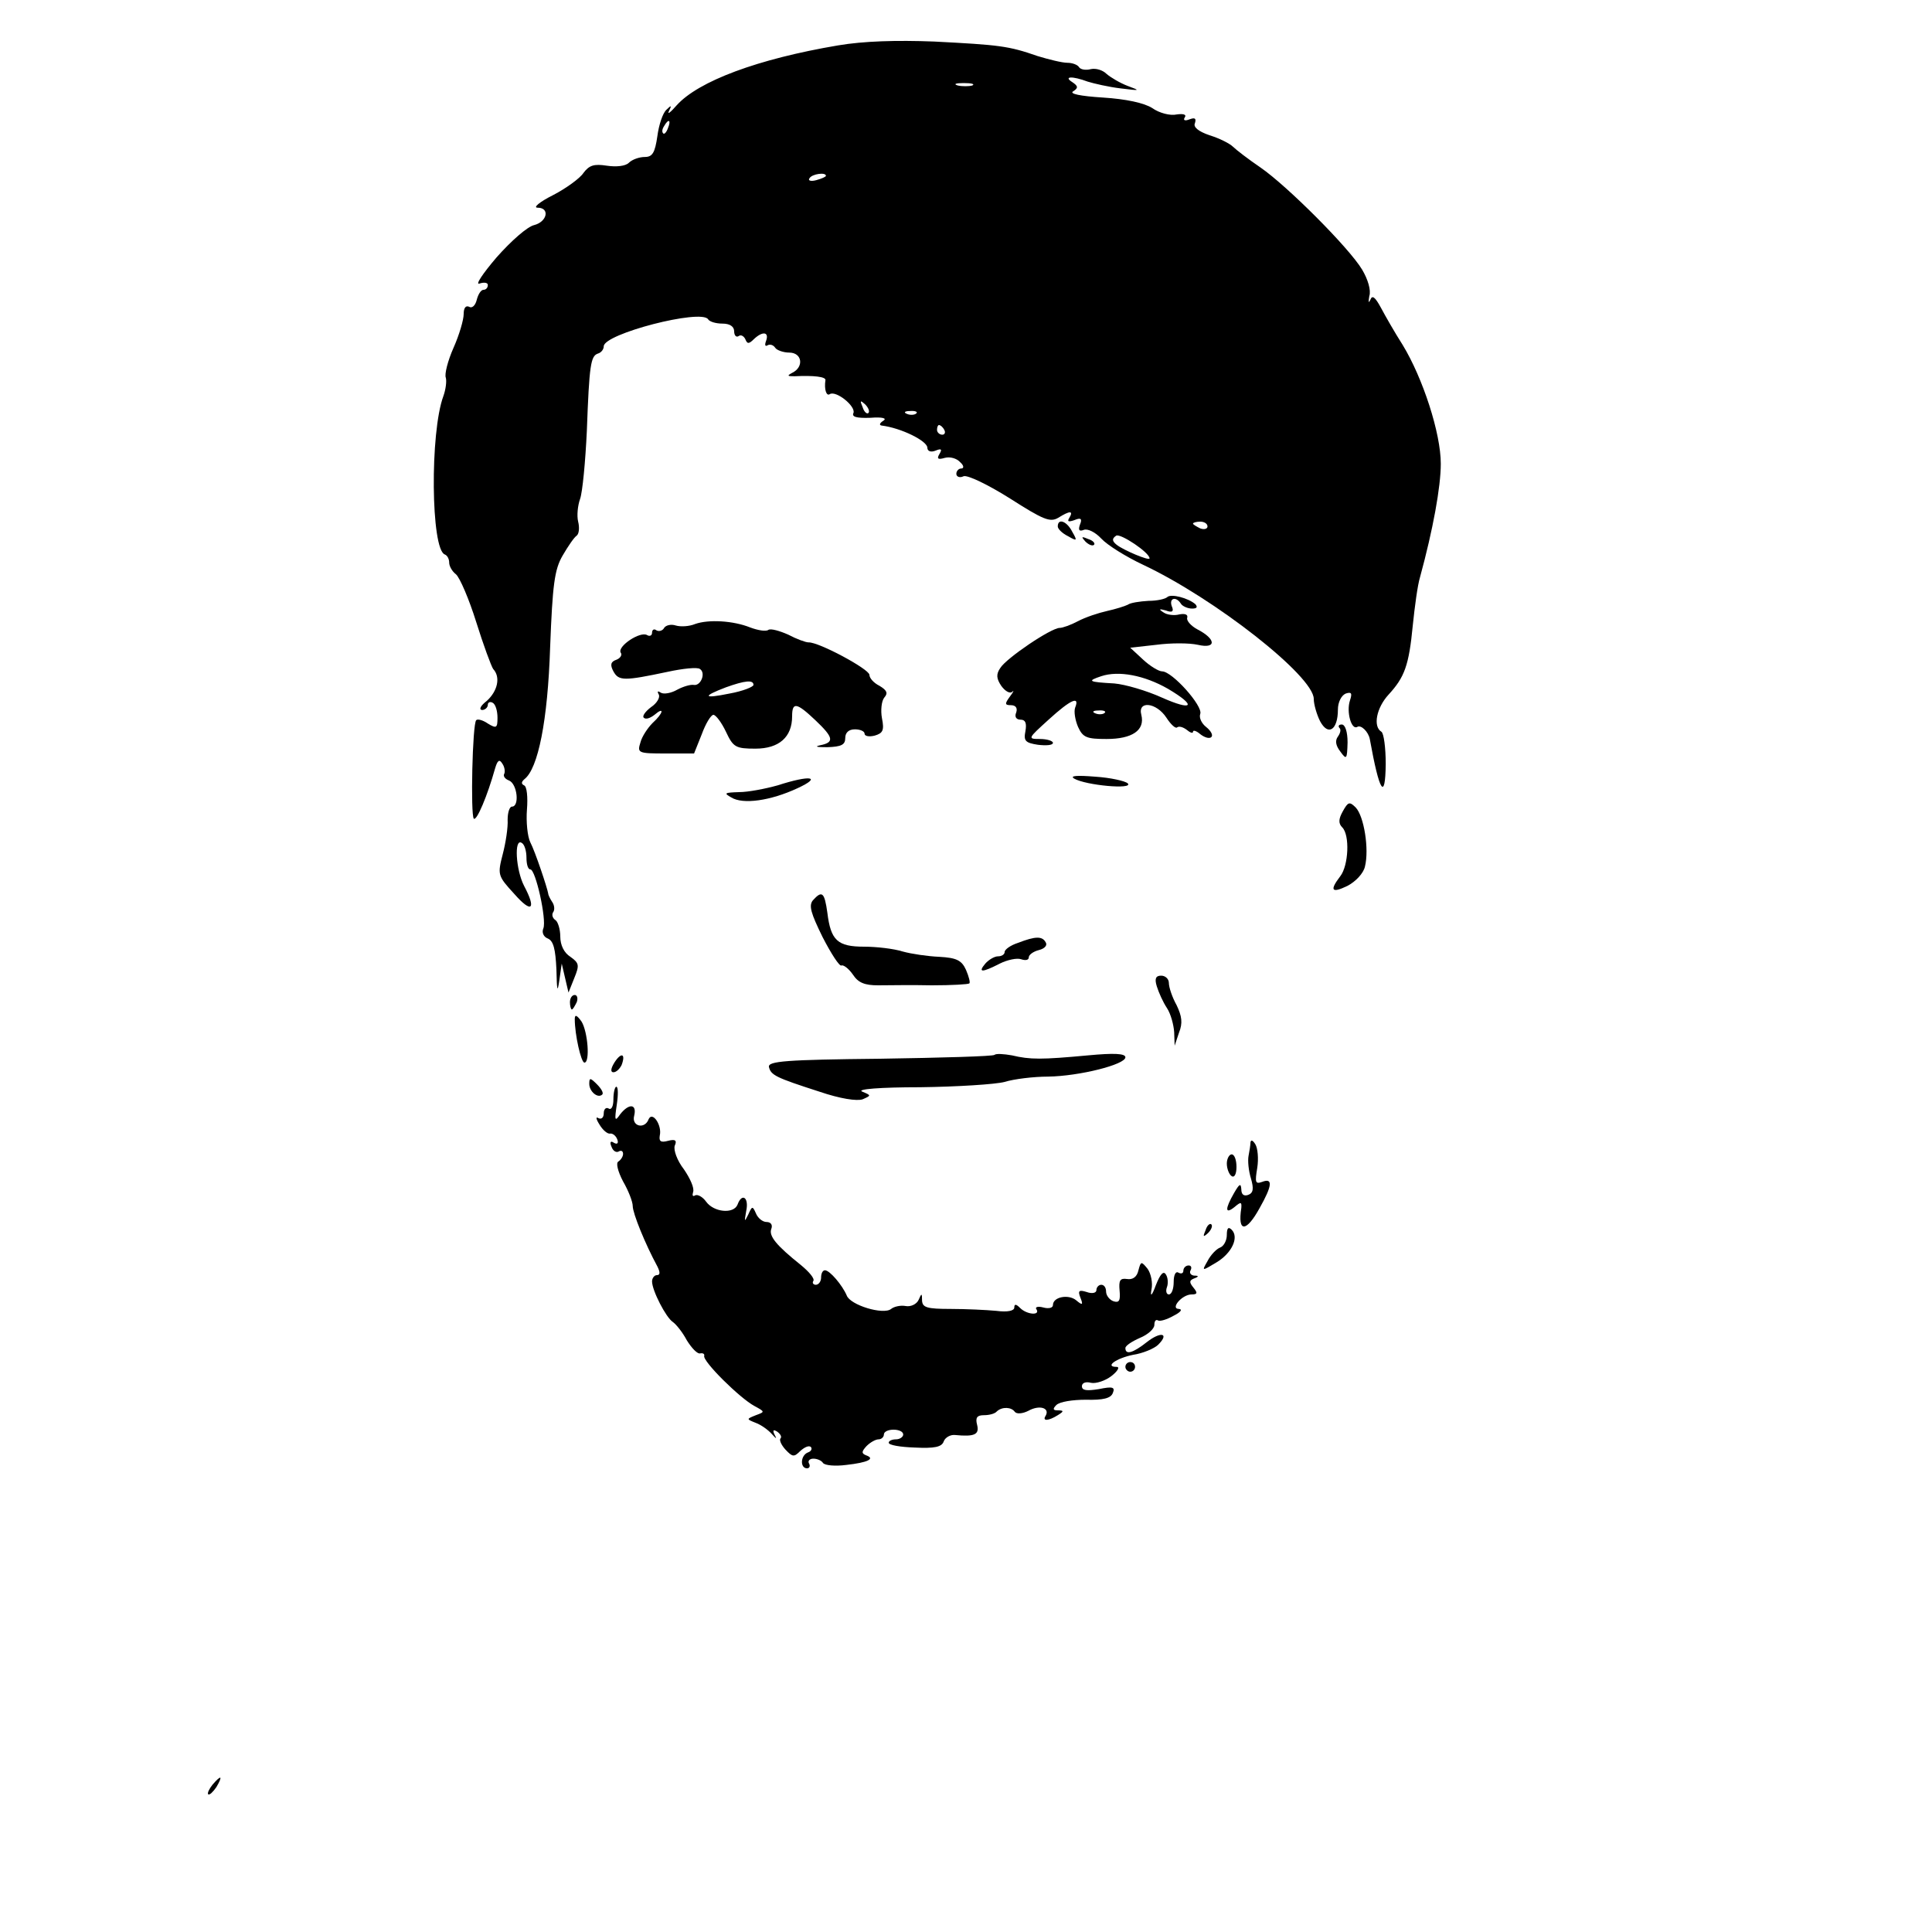 <?xml version="1.0" standalone="no"?>
<!DOCTYPE svg PUBLIC "-//W3C//DTD SVG 20010904//EN"
 "http://www.w3.org/TR/2001/REC-SVG-20010904/DTD/svg10.dtd">
<svg version="1.0" xmlns="http://www.w3.org/2000/svg"
 width="400pt" height="400pt" viewBox="0 0 400 400"
 preserveAspectRatio="xMidYMid meet">
<g transform="translate(0,400) scale(0.1,-0.1)"
fill="#000000" stroke="none">
<path d="M1735 3906 c-166 -28 -289 -74 -334 -124 -13 -15 -20 -20 -16 -12 6
12 5 13 -5 3 -8 -7 -16 -32 -19 -55 -5 -34 -10 -43 -26 -43 -11 0 -26 -5 -33
-12 -7 -7 -26 -9 -46 -6 -26 4 -36 1 -48 -15 -7 -11 -36 -32 -63 -46 -28 -14
-42 -26 -32 -26 26 0 20 -29 -7 -36 -14 -3 -48 -33 -78 -67 -29 -34 -45 -58
-35 -54 9 3 17 2 17 -3 0 -6 -4 -10 -9 -10 -5 0 -11 -9 -14 -21 -3 -12 -10
-18 -16 -14 -7 3 -11 -3 -11 -15 0 -12 -9 -43 -21 -70 -12 -27 -19 -55 -16
-62 2 -7 0 -24 -5 -38 -28 -75 -26 -318 3 -328 5 -2 9 -9 9 -17 0 -7 6 -18 14
-24 8 -7 27 -51 42 -99 15 -48 31 -91 35 -97 16 -17 9 -46 -13 -66 -13 -10
-17 -18 -10 -19 6 0 12 5 12 11 0 5 5 7 10 4 6 -3 10 -17 10 -31 0 -21 -2 -23
-20 -12 -10 7 -21 10 -24 7 -8 -7 -12 -197 -5 -204 6 -5 28 47 44 104 5 17 9
20 15 10 5 -7 6 -17 4 -21 -3 -5 2 -11 10 -14 17 -7 22 -54 6 -54 -5 0 -9 -12
-9 -27 1 -16 -4 -48 -10 -71 -11 -43 -11 -45 24 -83 36 -41 46 -32 20 17 -17
33 -21 99 -5 89 6 -3 10 -17 10 -31 0 -13 3 -24 8 -24 11 0 34 -104 27 -122
-4 -9 1 -18 9 -21 12 -5 16 -22 18 -64 1 -44 2 -50 6 -23 l5 35 7 -30 7 -30
12 30 c11 27 10 31 -8 44 -13 8 -21 24 -21 42 0 15 -5 31 -10 34 -6 4 -8 11
-5 16 4 5 3 15 -2 22 -4 6 -8 14 -8 17 -2 12 -27 87 -37 106 -6 12 -9 43 -7
68 2 25 0 48 -6 50 -6 3 -6 7 1 13 28 22 48 120 53 273 5 130 9 161 26 190 11
19 24 38 29 41 5 4 6 17 3 29 -3 12 -1 33 4 47 5 14 11 77 14 141 5 137 8 155
23 160 7 2 12 9 12 15 0 26 202 78 216 56 3 -5 16 -9 30 -9 15 0 24 -6 24 -16
0 -8 4 -13 9 -10 5 4 11 0 14 -6 4 -10 7 -11 18 0 18 17 32 15 25 -4 -3 -8 -2
-12 3 -9 5 3 12 1 16 -5 3 -5 17 -10 29 -10 27 0 31 -30 6 -42 -11 -6 -10 -7
5 -7 40 2 65 -1 64 -8 -3 -19 2 -34 9 -29 13 8 54 -25 49 -39 -4 -8 6 -11 35
-10 25 2 35 -1 27 -6 -8 -5 -9 -9 -4 -10 41 -5 95 -32 95 -46 0 -7 7 -10 17
-6 12 5 14 3 8 -7 -6 -10 -3 -12 11 -8 11 3 25 -1 32 -9 8 -7 8 -13 2 -13 -5
0 -10 -5 -10 -11 0 -6 7 -9 15 -5 8 3 50 -17 96 -46 69 -44 83 -50 100 -40 24
15 32 15 23 0 -5 -8 -2 -9 10 -5 14 6 17 3 12 -9 -4 -11 -2 -15 8 -11 8 3 24
-5 36 -18 13 -14 52 -38 86 -54 149 -70 354 -231 354 -278 0 -11 6 -32 13 -46
17 -32 37 -18 37 24 0 15 7 29 16 33 12 4 14 1 9 -14 -8 -24 3 -62 15 -55 8 5
23 -10 26 -25 20 -111 32 -129 33 -52 0 34 -4 64 -9 67 -18 11 -10 50 15 77
33 36 42 60 50 143 4 39 10 84 15 100 27 99 43 187 43 235 0 63 -37 177 -79
246 -16 25 -36 60 -45 77 -12 22 -18 27 -22 16 -4 -8 -4 -4 -2 8 4 12 -3 35
-15 55 -27 45 -155 173 -210 211 -25 17 -51 37 -57 43 -7 7 -29 18 -49 24 -23
8 -34 17 -30 25 3 10 0 12 -11 8 -10 -4 -14 -2 -10 4 4 6 -3 8 -17 6 -13 -3
-36 3 -50 13 -17 11 -55 19 -102 22 -48 3 -71 8 -62 13 11 7 10 11 -2 19 -19
12 0 13 32 1 13 -4 43 -11 68 -14 41 -5 42 -5 15 5 -16 6 -36 18 -44 25 -8 8
-22 12 -32 10 -11 -3 -22 -1 -25 4 -3 5 -14 9 -24 9 -11 0 -39 7 -62 14 -60
21 -79 23 -214 30 -78 3 -146 1 -199 -8z m278 -83 c-7 -2 -21 -2 -30 0 -10 3
-4 5 12 5 17 0 24 -2 18 -5z m-630 -88 c-3 -9 -8 -14 -10 -11 -3 3 -2 9 2 15
9 16 15 13 8 -4z m327 -99 c0 -2 -9 -6 -20 -9 -11 -3 -18 -1 -14 4 5 9 34 13
34 5z m88 -491 c-3 -3 -9 2 -12 12 -6 14 -5 15 5 6 7 -7 10 -15 7 -18z m99 -1
c-3 -3 -12 -4 -19 -1 -8 3 -5 6 6 6 11 1 17 -2 13 -5z m58 -34 c3 -5 1 -10 -4
-10 -6 0 -11 5 -11 10 0 6 2 10 4 10 3 0 8 -4 11 -10z m545 -200 c0 -5 -7 -7
-15 -4 -8 4 -15 8 -15 10 0 2 7 4 15 4 8 0 15 -4 15 -10z m-120 -66 c0 -6 -54
17 -68 28 -10 8 -10 13 -1 19 9 5 69 -35 69 -47z"/>
<path d="M2190 2910 c0 -5 9 -14 21 -20 19 -11 20 -10 9 9 -11 22 -30 29 -30
11z"/>
<path d="M2247 2879 c7 -7 15 -10 18 -7 3 3 -2 9 -12 12 -14 6 -15 5 -6 -5z"/>
<path d="M2417 2764 c-4 -4 -21 -8 -39 -8 -18 -1 -38 -4 -43 -8 -6 -3 -25 -9
-43 -13 -18 -4 -45 -13 -60 -21 -15 -8 -32 -14 -38 -14 -18 0 -111 -63 -123
-83 -9 -13 -8 -22 2 -37 8 -11 18 -17 23 -12 4 4 2 -1 -5 -10 -11 -15 -11 -18
2 -18 10 0 14 -6 11 -15 -4 -9 0 -15 9 -15 10 0 13 -7 10 -24 -4 -20 0 -24 26
-28 17 -2 31 -1 31 4 0 4 -12 8 -27 8 -26 0 -25 1 18 40 46 42 65 50 55 25 -3
-8 0 -26 6 -40 10 -22 18 -25 59 -25 53 0 80 18 72 50 -8 30 31 26 52 -6 9
-14 19 -23 22 -20 4 3 12 1 20 -5 7 -6 13 -8 13 -4 0 4 7 2 15 -5 9 -7 19 -10
23 -6 4 4 -1 13 -11 21 -9 7 -15 19 -12 27 6 16 -58 88 -79 88 -7 0 -25 11
-39 24 l-27 25 54 6 c30 4 68 4 86 0 39 -9 38 12 -1 32 -13 7 -23 18 -21 24 2
7 -5 9 -16 7 -11 -3 -26 -1 -33 4 -11 7 -9 8 5 4 13 -5 17 -2 12 9 -6 17 9 21
19 5 3 -5 14 -10 23 -10 10 0 12 3 7 9 -15 13 -50 22 -58 15z m1 -190 c61 -36
52 -47 -13 -18 -31 14 -75 27 -98 29 -54 3 -57 5 -27 15 36 12 89 2 138 -26z
m-131 -50 c-3 -3 -12 -4 -19 -1 -8 3 -5 6 6 6 11 1 17 -2 13 -5z"/>
<path d="M1439 2708 c-12 -5 -30 -6 -40 -3 -9 3 -20 1 -24 -5 -3 -6 -11 -8
-16 -5 -5 4 -9 1 -9 -5 0 -6 -5 -8 -10 -5 -14 9 -62 -23 -55 -36 4 -5 -1 -12
-9 -15 -12 -4 -13 -11 -6 -24 11 -20 22 -20 112 -1 32 7 62 10 67 6 13 -8 2
-36 -13 -33 -6 1 -21 -3 -34 -10 -12 -7 -28 -10 -34 -6 -6 4 -8 3 -4 -4 3 -6
-4 -18 -16 -26 -12 -9 -19 -19 -15 -22 4 -4 13 -1 22 6 21 18 19 4 -4 -17 -10
-10 -22 -28 -25 -40 -7 -22 -5 -23 52 -23 l59 0 16 40 c8 22 19 40 24 40 5 0
17 -16 26 -35 15 -32 20 -35 61 -35 49 0 76 24 76 67 0 30 9 29 48 -8 38 -36
40 -46 10 -52 -13 -3 -6 -4 15 -4 29 1 37 5 37 19 0 11 7 18 20 18 11 0 20 -4
20 -9 0 -5 9 -7 21 -4 17 5 20 11 15 36 -3 16 -1 36 5 43 8 9 5 15 -10 24 -12
6 -21 16 -21 23 -1 12 -105 68 -126 67 -6 0 -25 7 -42 16 -18 8 -36 13 -41 10
-5 -4 -22 -1 -38 5 -35 14 -86 17 -114 7z m121 -126 c0 -4 -22 -13 -50 -18
-54 -11 -57 -6 -7 13 39 14 57 16 57 5z"/>
<path d="M2773 2493 c4 -3 2 -11 -3 -18 -6 -8 -5 -18 5 -31 13 -18 14 -16 15
19 0 22 -5 37 -12 37 -6 0 -8 -3 -5 -7z"/>
<path d="M2224 2388 c24 -14 123 -23 111 -10 -5 5 -36 12 -68 14 -37 3 -53 2
-43 -4z"/>
<path d="M1610 2374 c-25 -7 -61 -14 -80 -14 -30 -1 -32 -2 -16 -11 24 -15 81
-7 137 19 52 24 27 28 -41 6z"/>
<path d="M2780 2320 c-9 -16 -9 -25 -1 -33 16 -16 13 -79 -4 -101 -23 -30 -18
-36 15 -20 17 9 33 26 36 40 9 36 -2 104 -19 122 -13 13 -16 12 -27 -8z"/>
<path d="M1683 2136 c-9 -11 -4 -27 20 -76 18 -35 35 -61 39 -59 4 2 15 -6 24
-19 11 -17 25 -22 52 -22 20 0 70 1 111 0 41 0 76 2 78 4 2 2 -1 14 -7 28 -9
20 -20 25 -55 27 -24 1 -58 6 -76 11 -19 6 -55 10 -80 10 -55 0 -69 13 -76 70
-6 43 -11 47 -30 26z"/>
<path d="M2108 2048 c-16 -5 -28 -14 -28 -19 0 -5 -6 -9 -14 -9 -7 0 -19 -7
-26 -15 -16 -19 -7 -19 30 0 16 8 36 12 44 9 9 -3 16 -2 16 4 0 5 9 12 21 15
12 3 18 10 14 16 -7 13 -21 13 -57 -1z"/>
<path d="M2395 1958 c4 -13 13 -33 21 -45 8 -12 14 -35 15 -50 l1 -28 9 27 c8
20 6 34 -5 57 -9 16 -16 37 -16 46 0 8 -7 15 -16 15 -11 0 -14 -6 -9 -22z"/>
<path d="M1180 1925 c0 -8 2 -15 4 -15 2 0 6 7 10 15 3 8 1 15 -4 15 -6 0 -10
-7 -10 -15z"/>
<path d="M1190 1890 c0 -32 13 -90 20 -90 12 0 7 64 -6 85 -10 14 -14 15 -14
5z"/>
<path d="M1272 1800 c-8 -13 -8 -20 -2 -20 6 0 13 7 17 15 9 24 -1 27 -15 5z"/>
<path d="M2059 1816 c-3 -3 -110 -6 -237 -8 -195 -2 -232 -5 -230 -17 4 -17
14 -22 104 -51 44 -15 78 -20 90 -16 18 8 18 8 -1 16 -12 5 37 9 120 9 77 1
156 6 175 11 19 6 60 11 90 11 65 1 160 25 160 40 0 8 -24 9 -77 4 -97 -9
-120 -9 -158 0 -17 3 -33 4 -36 1z"/>
<path d="M1220 1756 c0 -16 18 -31 27 -22 3 3 -2 12 -11 21 -14 14 -16 14 -16
1z"/>
<path d="M1270 1724 c0 -14 -4 -23 -10 -19 -5 3 -10 -1 -10 -10 0 -9 -5 -13
-11 -10 -6 4 -5 -2 2 -13 7 -12 17 -20 22 -19 5 1 12 -4 15 -12 3 -8 0 -11 -7
-7 -7 5 -9 1 -5 -8 3 -9 10 -13 15 -10 5 3 9 1 9 -5 0 -5 -4 -12 -10 -16 -5
-3 -1 -20 10 -41 11 -19 20 -42 20 -51 0 -15 26 -79 51 -125 6 -12 6 -18 -1
-18 -5 0 -10 -6 -10 -13 0 -19 29 -75 43 -84 7 -5 20 -21 29 -38 10 -16 22
-29 28 -27 5 1 9 -1 8 -5 -4 -11 74 -88 104 -104 22 -12 22 -12 3 -19 -20 -8
-20 -8 0 -16 11 -4 26 -15 33 -23 9 -10 11 -11 6 -2 -5 10 -3 12 5 7 7 -5 10
-11 7 -14 -3 -3 1 -13 10 -23 15 -16 18 -16 31 -3 9 8 18 12 22 8 3 -4 0 -9
-6 -11 -16 -6 -17 -33 -2 -33 5 0 7 5 4 10 -3 5 1 10 9 10 8 0 17 -4 20 -9 4
-5 25 -7 48 -4 45 5 61 13 41 20 -10 4 -9 8 1 19 8 8 19 14 25 14 6 0 11 5 11
10 0 6 9 10 20 10 11 0 20 -4 20 -10 0 -5 -7 -10 -15 -10 -8 0 -15 -3 -15 -7
0 -5 24 -9 54 -10 41 -2 56 1 60 13 3 8 14 14 23 13 41 -4 51 1 46 21 -4 15 0
20 14 20 11 0 23 3 27 8 11 10 30 9 37 -1 4 -5 16 -4 28 2 23 13 45 6 36 -10
-8 -12 6 -11 25 1 13 8 13 10 0 10 -10 0 -11 3 -3 11 7 7 34 11 61 11 36 -1
52 3 56 14 5 12 0 14 -29 8 -25 -4 -35 -3 -35 6 0 7 8 10 19 7 10 -2 29 4 42
14 13 10 18 19 11 19 -26 0 -1 18 34 25 20 3 44 13 52 21 24 24 5 28 -24 5
-28 -22 -44 -27 -44 -12 0 5 14 14 30 21 17 7 30 19 30 27 0 8 3 12 8 9 4 -2
18 2 32 10 14 7 19 13 11 14 -19 0 6 30 26 30 12 0 13 3 4 14 -9 11 -9 15 1
19 11 4 10 6 0 6 -7 1 -10 6 -7 11 3 6 1 10 -4 10 -6 0 -11 -5 -11 -11 0 -5
-4 -7 -10 -4 -6 4 -10 -5 -10 -19 0 -14 -4 -26 -10 -26 -5 0 -7 7 -4 15 3 8 2
20 -2 26 -5 9 -12 1 -21 -22 -8 -22 -12 -25 -9 -9 3 14 -1 33 -8 43 -13 16
-14 16 -19 -3 -3 -14 -12 -20 -24 -18 -14 2 -17 -3 -15 -24 2 -21 -1 -26 -13
-22 -8 3 -15 12 -15 20 0 8 -4 14 -10 14 -5 0 -10 -5 -10 -11 0 -6 -9 -8 -20
-4 -16 5 -19 3 -13 -12 6 -15 4 -16 -9 -5 -16 13 -48 7 -48 -10 0 -6 -9 -8
-20 -5 -11 3 -18 1 -14 -4 8 -13 -20 -11 -34 3 -8 8 -12 9 -12 1 0 -7 -14 -10
-37 -7 -21 2 -64 4 -95 4 -49 0 -58 3 -59 17 0 16 -1 16 -7 2 -4 -9 -16 -15
-27 -13 -10 2 -24 -1 -30 -6 -16 -13 -85 8 -92 28 -9 21 -35 52 -45 52 -5 0
-8 -7 -8 -15 0 -8 -5 -15 -11 -15 -5 0 -8 4 -5 8 3 5 -9 19 -26 33 -50 40 -67
60 -61 75 3 8 -1 14 -10 14 -8 0 -18 8 -22 18 -7 16 -8 15 -16 -3 -8 -16 -8
-15 -4 8 6 28 -9 38 -18 13 -8 -20 -49 -16 -65 6 -7 10 -18 16 -23 13 -5 -3
-6 0 -4 7 3 8 -6 28 -19 47 -14 18 -22 40 -19 49 5 11 1 14 -14 10 -15 -4 -19
-1 -17 11 5 21 -15 51 -23 34 -8 -22 -36 -15 -30 7 6 25 -11 26 -29 3 -11 -16
-12 -13 -7 20 3 20 3 37 -1 37 -3 0 -6 -12 -6 -26z"/>
<path d="M2589 1635 c0 -5 -2 -18 -4 -28 -2 -10 0 -31 5 -47 6 -21 5 -30 -6
-34 -9 -3 -14 1 -14 12 -1 13 -4 11 -15 -8 -19 -33 -19 -45 1 -29 13 11 15 11
14 -2 -8 -51 10 -51 38 0 26 46 28 63 5 54 -14 -5 -15 -1 -10 29 3 19 1 41 -4
49 -5 8 -9 10 -10 4z"/>
<path d="M2540 1591 c0 -11 5 -23 10 -26 6 -4 10 5 10 19 0 14 -4 26 -10 26
-5 0 -10 -9 -10 -19z"/>
<path d="M2496 1453 c-6 -14 -5 -15 5 -6 7 7 10 15 7 18 -3 3 -9 -2 -12 -12z"/>
<path d="M2540 1443 c0 -11 -6 -23 -14 -26 -8 -3 -20 -16 -26 -28 -12 -21 -12
-21 18 -3 32 19 48 52 32 68 -7 7 -10 3 -10 -11z"/>
<path d="M2330 1170 c0 -5 5 -10 10 -10 6 0 10 5 10 10 0 6 -4 10 -10 10 -5 0
-10 -4 -10 -10z"/>
<path d="M440 305 c-7 -9 -11 -17 -9 -20 3 -2 10 5 17 15 14 24 10 26 -8 5z"/>
</g>
</svg>
